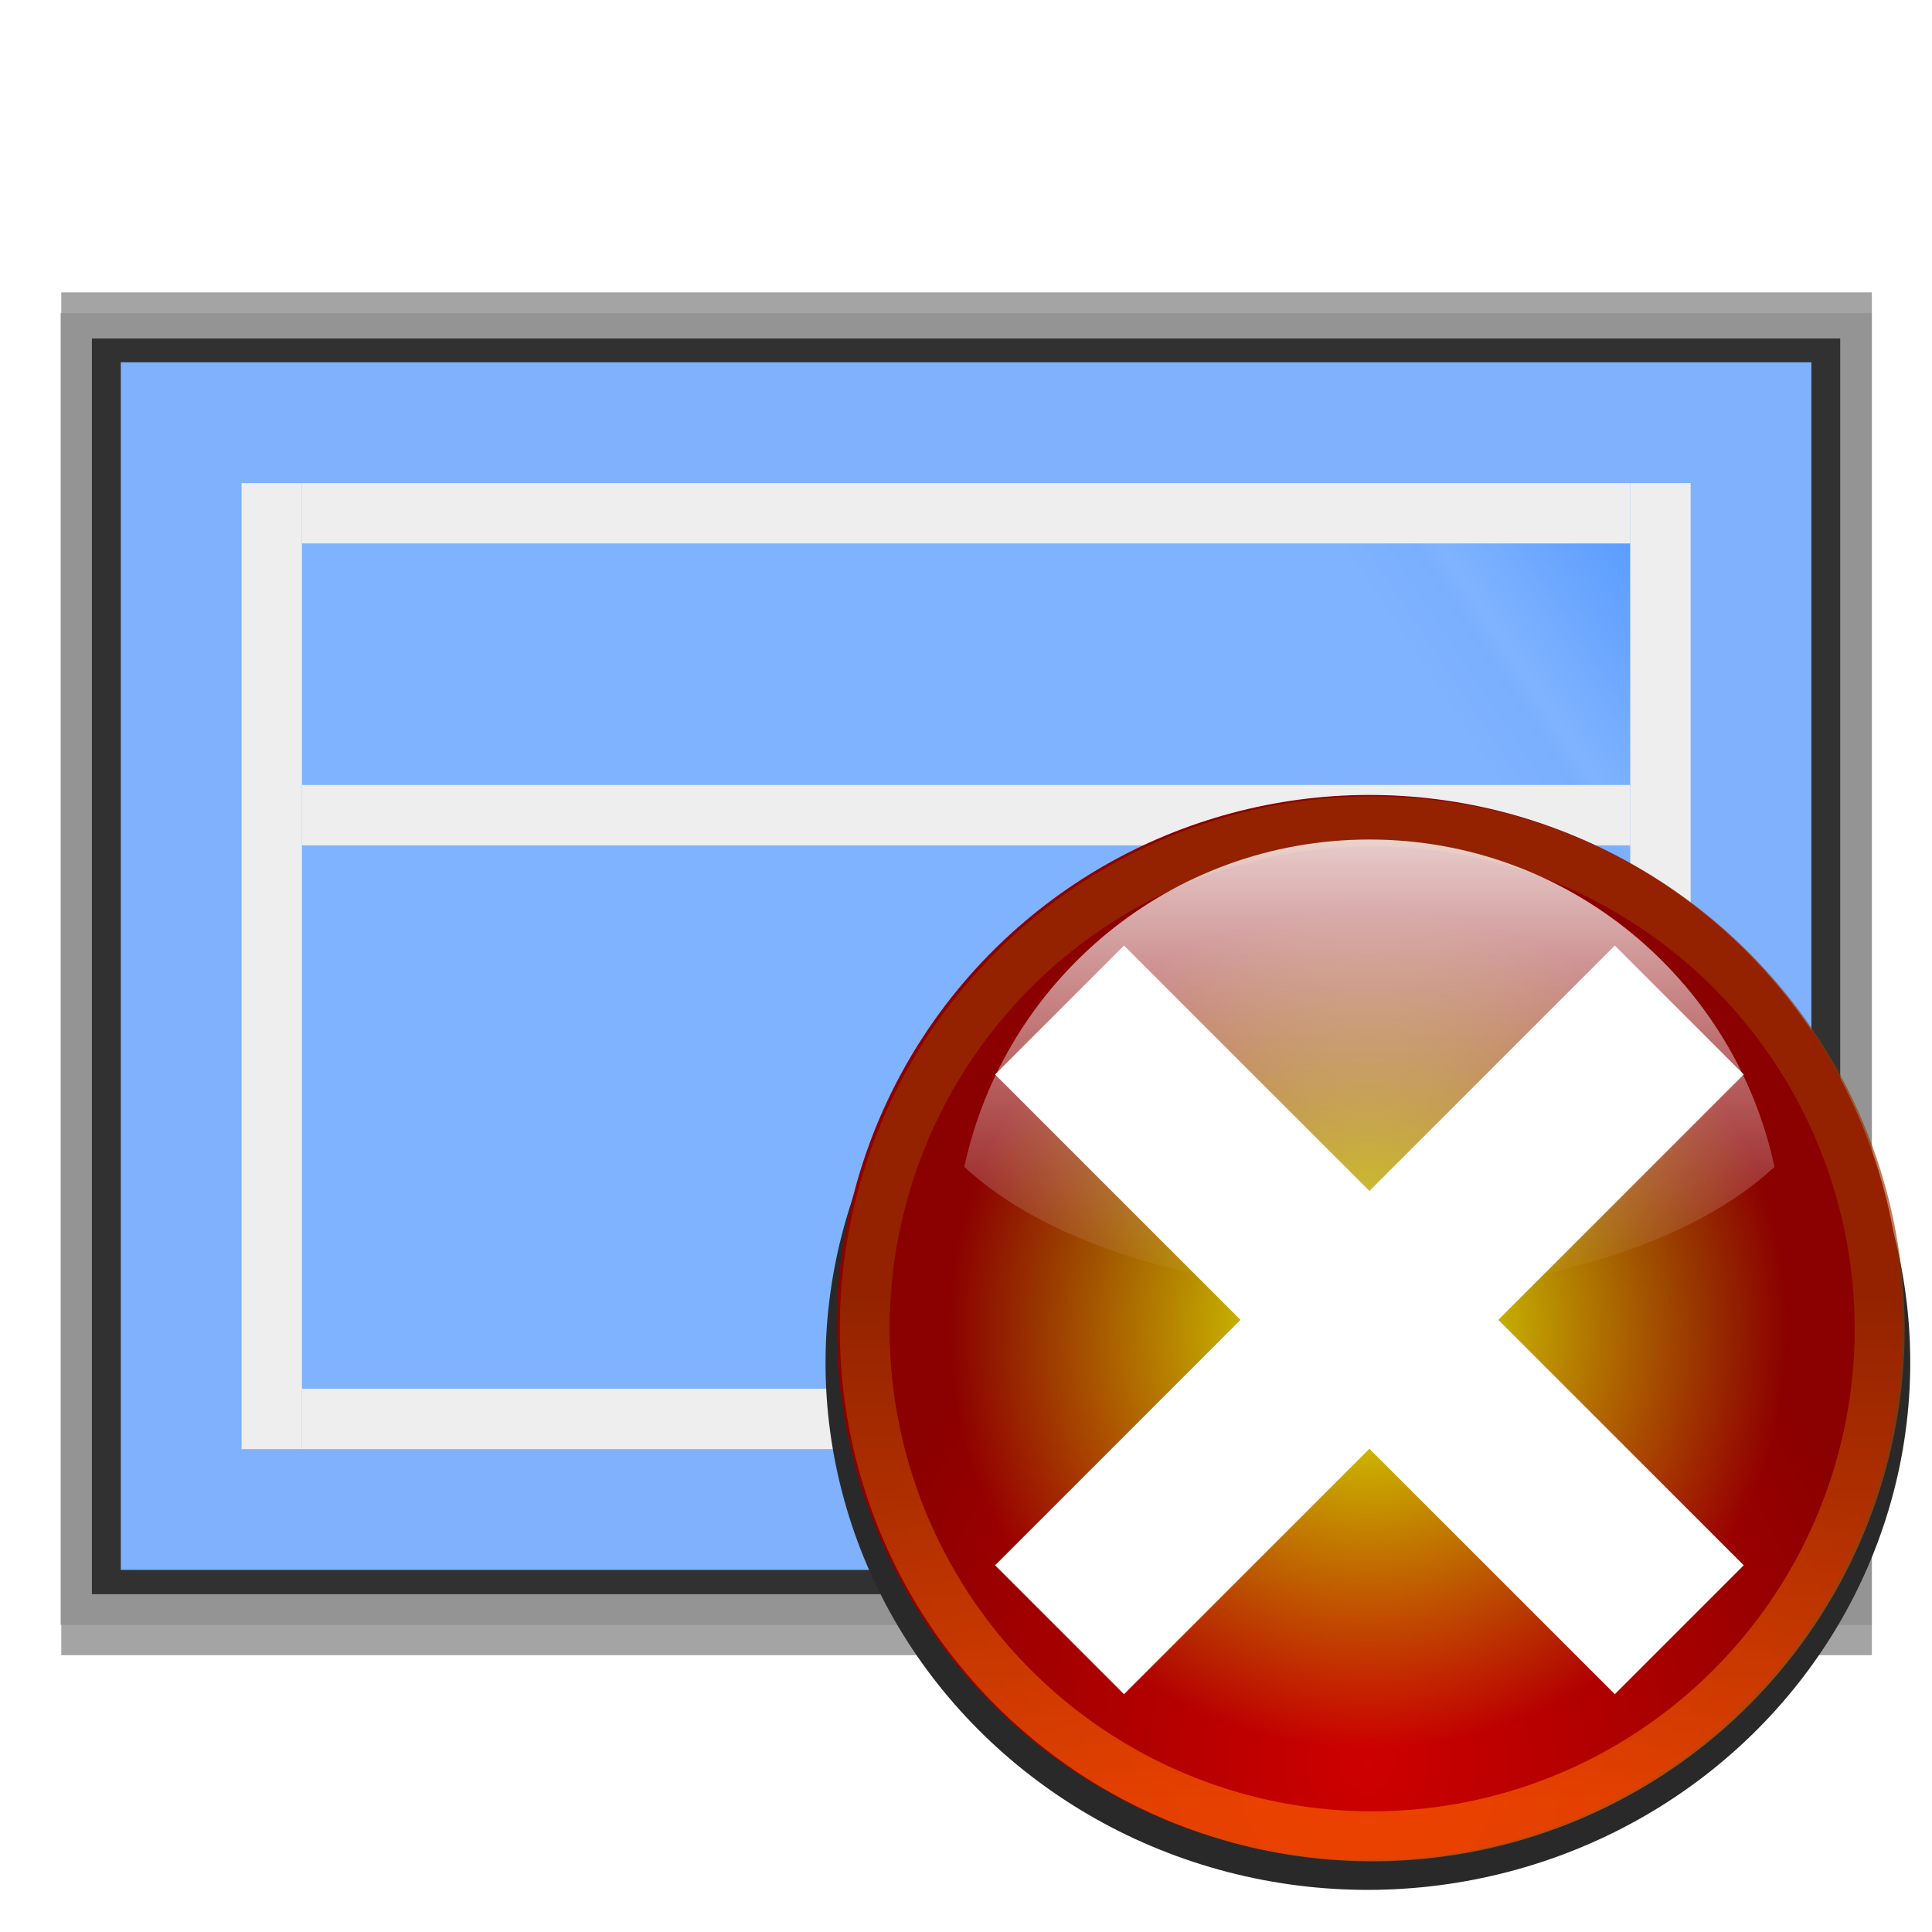 <?xml version="1.0" encoding="UTF-8" standalone="no"?>
<svg
   xmlns:dc="http://purl.org/dc/elements/1.1/"
   xmlns:cc="http://creativecommons.org/ns#"
   xmlns:rdf="http://www.w3.org/1999/02/22-rdf-syntax-ns#"
   xmlns:svg="http://www.w3.org/2000/svg"
   xmlns="http://www.w3.org/2000/svg"
   xmlns:xlink="http://www.w3.org/1999/xlink"
   xmlns:sodipodi="http://sodipodi.sourceforge.net/DTD/sodipodi-0.dtd"
   xmlns:inkscape="http://www.inkscape.org/namespaces/inkscape"
   height="16"
   viewBox="0 0 4.233 4.233"
   width="16"
   version="1.1"
   id="svg129"
   sodipodi:docname="sc_closemasterview.svg"
   inkscape:version="0.92.3 (2405546, 2018-03-11)"
   inkscape:export-filename="/home/rizmut/Dokumen/Rizmut/Github/libreoffice-style-karasa-jaga/build/next/cmd/sc_closemasterview.png"
   inkscape:export-xdpi="96"
   inkscape:export-ydpi="96">
  <defs
     id="defs133">
    <filter
       style="color-interpolation-filters:sRGB"
       id="j-3"
       height="1.072"
       width="1.072"
       x="-0.036"
       y="-0.036">
      <feGaussianBlur
         stdDeviation=".664"
         id="feGaussianBlur77" />
    </filter>
    <radialGradient
       id="k-6"
       cx="-55.686"
       cy="-347.116"
       gradientTransform="matrix(-0.918,-0.246,0.267,-0.995,-14.51,-705.184)"
       gradientUnits="userSpaceOnUse"
       r="22.142">
      <stop
         offset="0"
         stop-color="#82c133"
         id="stop80" />
      <stop
         offset="1"
         stop-color="#72b028"
         id="stop82" />
    </radialGradient>
    <linearGradient
       id="l-7"
       gradientUnits="userSpaceOnUse"
       x1="328.124"
       x2="336.981"
       y1="120.812"
       y2="87.759">
      <stop
         offset="0"
         stop-color="#96ff00"
         id="stop85" />
      <stop
         offset="1"
         stop-color="#609800"
         id="stop87" />
    </linearGradient>
    <clipPath
       id="m-5">
      <circle
         cx="343.912"
         cy="92.325"
         r="36"
         transform="matrix(0.866,0.5,0.5,-0.866,0,0)"
         id="circle90" />
    </clipPath>
    <filter
       id="n-3">
      <feGaussianBlur
         stdDeviation="2.881"
         id="feGaussianBlur93" />
    </filter>
    <radialGradient
       id="o-5"
       cx="343.999"
       cy="92"
       gradientTransform="matrix(0.461,0,0,0.461,-219.035,-372.175)"
       gradientUnits="userSpaceOnUse"
       r="36">
      <stop
         offset="0"
         stop-color="#e5ff00"
         id="stop96" />
      <stop
         offset="1"
         stop-color="#bff500"
         stop-opacity="0"
         id="stop98" />
    </radialGradient>
    <linearGradient
       id="p-6"
       gradientTransform="matrix(0,0.511,-0.511,0,76.139,324.513)"
       gradientUnits="userSpaceOnUse"
       x1="-80.003"
       x2="-45.097"
       y1="-131.931"
       y2="-131.931">
      <stop
         offset="0"
         stop-color="#fff"
         id="stop101" />
      <stop
         offset="1"
         stop-color="#fff"
         stop-opacity="0"
         id="stop103" />
    </linearGradient>
    <linearGradient
       id="q-2"
       gradientUnits="userSpaceOnUse"
       x1="122"
       x2="122"
       y1="62"
       y2="9.933">
      <stop
         offset="0"
         stop-color="#314d00"
         stop-opacity="0"
         id="stop106" />
      <stop
         offset=".5"
         stop-color="#194d00"
         id="stop108" />
      <stop
         offset="1"
         stop-color="#2d4d00"
         stop-opacity="0"
         id="stop110" />
    </linearGradient>
    <filter
       id="r">
      <feGaussianBlur
         stdDeviation="1.04"
         id="feGaussianBlur113" />
    </filter>
    <radialGradient
       id="a-3"
       cx="-32"
       cy="9.6"
       gradientTransform="matrix(0.119,0.119,-0.596,0.596,13.016,-1.458)"
       gradientUnits="userSpaceOnUse"
       r="5.6">
      <stop
         offset="0"
         stop-color="#a50606"
         id="stop2-6" />
      <stop
         offset="1"
         stop-color="#f20909"
         id="stop4-7" />
    </radialGradient>
    <filter
       style="color-interpolation-filters:sRGB"
       id="e-5"
       height="1.072"
       width="1.072"
       x="-0.036"
       y="-0.036">
      <feGaussianBlur
         stdDeviation=".664"
         id="feGaussianBlur14" />
    </filter>
    <radialGradient
       id="f-3"
       cx="-55.686"
       cy="-347.116"
       gradientTransform="matrix(-1.537,-0.412,0.446,-1.666,-3.56,-986.2)"
       gradientUnits="userSpaceOnUse"
       r="22.142">
      <stop
         offset="0"
         stop-color="#ce0000"
         id="stop17" />
      <stop
         offset="1"
         stop-color="#8b0000"
         id="stop19" />
    </radialGradient>
    <linearGradient
       id="g-5"
       gradientUnits="userSpaceOnUse"
       x1="328.124"
       x2="336.981"
       y1="120.812"
       y2="87.759">
      <stop
         offset="0"
         stop-color="#ff6500"
         id="stop22" />
      <stop
         offset="1"
         stop-color="#983600"
         id="stop24" />
    </linearGradient>
    <clipPath
       id="h-6">
      <circle
         cx="343.912"
         cy="92.325"
         r="36"
         transform="matrix(0.866,0.5,0.5,-0.866,0,0)"
         id="circle27" />
    </clipPath>
    <filter
       id="i-2">
      <feGaussianBlur
         stdDeviation="2.881"
         id="feGaussianBlur30" />
    </filter>
    <radialGradient
       id="j-9"
       cx="343.999"
       cy="92"
       gradientTransform="matrix(0.773,0,0,0.773,-346.161,-428.379)"
       gradientUnits="userSpaceOnUse"
       r="36">
      <stop
         offset="0"
         stop-color="#e5ff00"
         id="stop33-1" />
      <stop
         offset="1"
         stop-color="#bff500"
         stop-opacity="0"
         id="stop35" />
    </radialGradient>
    <linearGradient
       id="k-2"
       gradientTransform="matrix(0,0.857,-0.857,0,57.018,360.555)"
       gradientUnits="userSpaceOnUse"
       x1="-80.003"
       x2="-45.097"
       y1="-131.931"
       y2="-131.931">
      <stop
         offset="0"
         stop-color="#fff"
         id="stop38" />
      <stop
         offset="1"
         stop-color="#fff"
         stop-opacity="0"
         id="stop40" />
    </linearGradient>
  </defs>
  <sodipodi:namedview
     pagecolor="#ffffff"
     bordercolor="#666666"
     borderopacity="1"
     objecttolerance="10"
     gridtolerance="10"
     guidetolerance="10"
     inkscape:pageopacity="0"
     inkscape:pageshadow="2"
     inkscape:window-width="1366"
     inkscape:window-height="714"
     id="namedview131"
     showgrid="true"
     inkscape:zoom="41.7193"
     inkscape:cx="8.4214251"
     inkscape:cy="10.569206"
     inkscape:window-x="0"
     inkscape:window-y="28"
     inkscape:window-maximized="1"
     inkscape:current-layer="g925">
    <inkscape:grid
       type="xygrid"
       id="grid899" />
  </sodipodi:namedview>
  <linearGradient
     id="a"
     gradientTransform="matrix(-0.846,0,0,-0.805,31.262,244.462)"
     gradientUnits="userSpaceOnUse"
     x1="0"
     x2="31.942"
     y1="294.883"
     y2="274.791">
    <stop
       offset="0"
       stop-color="#5499ff"
       id="stop2" />
    <stop
       offset=".114"
       stop-color="#5a9cff"
       id="stop4" />
    <stop
       offset=".203"
       stop-color="#80b3ff"
       id="stop6" />
    <stop
       offset=".215"
       stop-color="#7aafff"
       id="stop8" />
    <stop
       offset=".256"
       stop-color="#80b3ff"
       id="stop10" />
    <stop
       offset=".531"
       stop-color="#80b3ff"
       id="stop12" />
    <stop
       offset=".845"
       stop-color="#80b3ff"
       id="stop14" />
    <stop
       offset="1"
       stop-color="#80b3ff"
       id="stop16" />
  </linearGradient>
  <filter
     id="b"
     height="1.026"
     width="1.022"
     x="-0.011"
     y="-0.013"
     style="color-interpolation-filters:sRGB">
    <feGaussianBlur
       stdDeviation=".12"
       id="feGaussianBlur19" />
  </filter>
  <filter
     id="c"
     height="1.132"
     width="1.11"
     x="-0.055"
     y="-0.066"
     style="color-interpolation-filters:sRGB">
    <feGaussianBlur
       stdDeviation=".6"
       id="feGaussianBlur22" />
  </filter>
  <filter
     id="d"
     height="1.053"
     width="1.044"
     x="-0.022"
     y="-0.026"
     style="color-interpolation-filters:sRGB">
    <feGaussianBlur
       stdDeviation=".24"
       id="feGaussianBlur25" />
  </filter>
  <radialGradient
     id="e"
     cx="84.904"
     cy="-130.14"
     gradientTransform="matrix(0.308,0.308,-0.308,0.308,46.491,107.571)"
     gradientUnits="userSpaceOnUse"
     r="57.04"
     xlink:href="#f" />
  <linearGradient
     id="f">
    <stop
       offset="0"
       stop-color="#011701"
       id="stop29" />
    <stop
       offset=".807"
       stop-color="#145703"
       id="stop31" />
    <stop
       offset="1"
       stop-color="#2fa207"
       stop-opacity=".384"
       id="stop33" />
  </linearGradient>
  <radialGradient
     id="g"
     cx="43.084"
     cy="-121.925"
     gradientTransform="matrix(0.303,0.312,-0.363,0.353,39.984,112.825)"
     gradientUnits="userSpaceOnUse"
     r="57.04"
     xlink:href="#f" />
  <radialGradient
     id="h"
     cx="51.991"
     cy="-78.028"
     gradientTransform="matrix(0.282,0.332,-0.561,0.478,28.066,119.593)"
     gradientUnits="userSpaceOnUse"
     r="57.04"
     xlink:href="#f" />
  <linearGradient
     id="i"
     gradientTransform="scale(1.098,0.911)"
     gradientUnits="userSpaceOnUse"
     x1="26.091"
     x2="31.501"
     xlink:href="#j"
     y1="14.857"
     y2="14.857" />
  <linearGradient
     id="j">
    <stop
       offset="0"
       stop-color="#fff"
       id="stop39" />
    <stop
       offset="1"
       stop-color="#fff"
       stop-opacity="0"
       id="stop41" />
  </linearGradient>
  <filter
     id="k"
     height="1.277"
     width="1.28"
     x="-0.14"
     y="-0.139">
    <feGaussianBlur
       stdDeviation=".288"
       id="feGaussianBlur44" />
  </filter>
  <linearGradient
     id="l"
     gradientUnits="userSpaceOnUse"
     x1="304.887"
     x2="345.62"
     y1="385.861"
     y2="384.624">
    <stop
       offset="0"
       stop-color="#765c44"
       id="stop47" />
    <stop
       offset="1"
       stop-color="#765c44"
       stop-opacity="0"
       id="stop49" />
  </linearGradient>
  <linearGradient
     id="m"
     gradientUnits="userSpaceOnUse"
     spreadMethod="reflect"
     x1="88.606"
     x2="91.575"
     y1="13.51"
     y2="13.51">
    <stop
       offset="0"
       stop-color="#c8ff87"
       id="stop52" />
    <stop
       offset="1"
       stop-color="#abff87"
       stop-opacity="0"
       id="stop54" />
  </linearGradient>
  <linearGradient
     id="n"
     gradientUnits="userSpaceOnUse"
     spreadMethod="reflect"
     x1="31.606"
     x2="34.575"
     y1="13.51"
     y2="13.51">
    <stop
       offset="0"
       stop-color="#fff"
       id="stop57" />
    <stop
       offset="1"
       stop-color="#790000"
       stop-opacity="0"
       id="stop59" />
  </linearGradient>
  <radialGradient
     id="o"
     cx="50.425"
     cy="-81.946"
     gradientTransform="matrix(0.308,0.308,-0.308,0.308,46.491,107.571)"
     gradientUnits="userSpaceOnUse"
     r="50.153">
    <stop
       offset="0"
       stop-color="#7ae91e"
       stop-opacity=".996"
       id="stop62" />
    <stop
       offset="1"
       stop-color="#62c916"
       id="stop64" />
  </radialGradient>
  <filter
     id="p"
     height="1.024"
     width="1.024"
     x="-0.012"
     y="-0.012"
     style="color-interpolation-filters:sRGB">
    <feGaussianBlur
       stdDeviation=".282"
       id="feGaussianBlur67" />
  </filter>
  <linearGradient
     id="q"
     gradientUnits="userSpaceOnUse"
     x1="84.746"
     x2="97.637"
     xlink:href="#j"
     y1="48.278"
     y2="110.577" />
  <g
     id="g925"
     transform="scale(0.125)">
    <g
       id="g1057">
      <path
         style="fill:#a4a4a4;filter:url(#c)"
         inkscape:connector-curvature="0"
         id="path71"
         transform="matrix(-1.094,0,0,-1.094,35.467,325.777)"
         d="M 2.429,271.266 H 31.438 v 21.835 H 2.429 Z" />
      <path
         style="fill:#949494;filter:url(#b)"
         inkscape:connector-curvature="0"
         id="path73"
         transform="matrix(-1.053,0,0,-1.053,34.767,314.123)"
         d="M 1.86,271.266 H 32.007 v 21.835 H 1.86 Z" />
      <path
         style="fill:#313131;filter:url(#d)"
         inkscape:connector-curvature="0"
         id="path75"
         transform="matrix(-1.008,0,0,-1.008,34.002,301.379)"
         d="M 1.733,271.266 H 32.134 v 21.835 H 1.733 Z" />
      <path
         style="opacity:0.99;fill:#80b3ff"
         inkscape:connector-curvature="0"
         id="path77"
         d="M 31.75,27.517 H 2.117 V 6.35 h 29.633 z" />
      <path
         inkscape:connector-curvature="0"
         style="opacity:0.99;fill:url(#a)"
         id="path79"
         d="M 28.575,24.342 H 5.292 V 9.525 h 23.283 z" />
      <g
         style="fill:#eeeeee"
         id="g91"
         transform="translate(0,-263.133)">
        <path
           inkscape:connector-curvature="0"
           id="path81"
           d="m 29.633,288.533 h -1.058 v -16.933 h 1.058 z" />
        <path
           inkscape:connector-curvature="0"
           id="path83"
           d="m 5.292,288.533 h -1.058 v -16.933 h 1.058 z" />
        <path
           inkscape:connector-curvature="0"
           id="path85"
           d="m 28.575,287.475 v 1.058 H 5.292 v -1.058 z" />
        <path
           inkscape:connector-curvature="0"
           id="path87"
           d="m 28.575,271.6 v 1.058 H 5.292 v -1.058 z" />
        <path
           inkscape:connector-curvature="0"
           id="path89"
           d="m 28.575,276.892 v 1.058 H 5.292 v -1.058 z" />
      </g>
    </g>
    <g
       transform="matrix(0.265,0,0,0.265,-21.068,-62.673)"
       id="g71">
      <ellipse
         style="fill:none;stroke-width:1.03"
         cx="-248.224"
         cy="269.249"
         rx="37.091"
         ry="37.091"
         transform="matrix(-0.966,-0.259,-0.259,0.966,0,0)"
         id="ellipse57" />
      <ellipse
         style="fill:#292929;filter:url(#e-5)"
         cx="-59.83"
         cy="-331.668"
         rx="22.142"
         ry="22.142"
         transform="matrix(-1.565,0.408,-0.419,-1.521,-62.624,-153.421)"
         id="ellipse59" />
      <ellipse
         style="fill:url(#f-3)"
         cx="-80.343"
         cy="-357.288"
         rx="35.236"
         ry="35.236"
         transform="rotate(165)"
         id="ellipse61" />
      <circle
         cx="343.999"
         cy="92"
         r="36"
         style="opacity:0.8;fill:none;stroke:url(#g-5);stroke-width:6.751;filter:url(#i-2)"
         transform="matrix(-0.945,-0.253,-0.253,0.945,518.614,324.484)"
         clip-path="url(#h-6)"
         id="circle63" />
      <ellipse
         style="fill:url(#j-9);stroke-width:0.773"
         cx="-80.344"
         cy="-357.288"
         rx="27.818"
         ry="27.818"
         transform="rotate(165)"
         id="ellipse65" />
      <path
         style="opacity:0.8;fill:url(#k-2);stroke-width:1.427"
         inkscape:connector-curvature="0"
         d="m 170.079,292.03 c -13.153,0 -24.144,9.288 -26.793,21.654 5.28,4.922 15.3,8.244 26.793,8.244 11.494,0 21.513,-3.322 26.793,-8.244 -2.649,-12.366 -13.64,-21.654 -26.793,-21.654 z"
         id="path67" />
      <path
         style="fill:#ffffff;fill-rule:evenodd"
         inkscape:connector-curvature="0"
         d="m 145.32,307.571 16.232,16.232 -16.232,16.232 8.527,8.527 16.232,-16.232 16.232,16.232 8.527,-8.527 -16.232,-16.232 16.232,-16.232 -8.527,-8.527 -16.232,16.232 -16.232,-16.232 z"
         id="path69" />
    </g>
  </g>
</svg>
